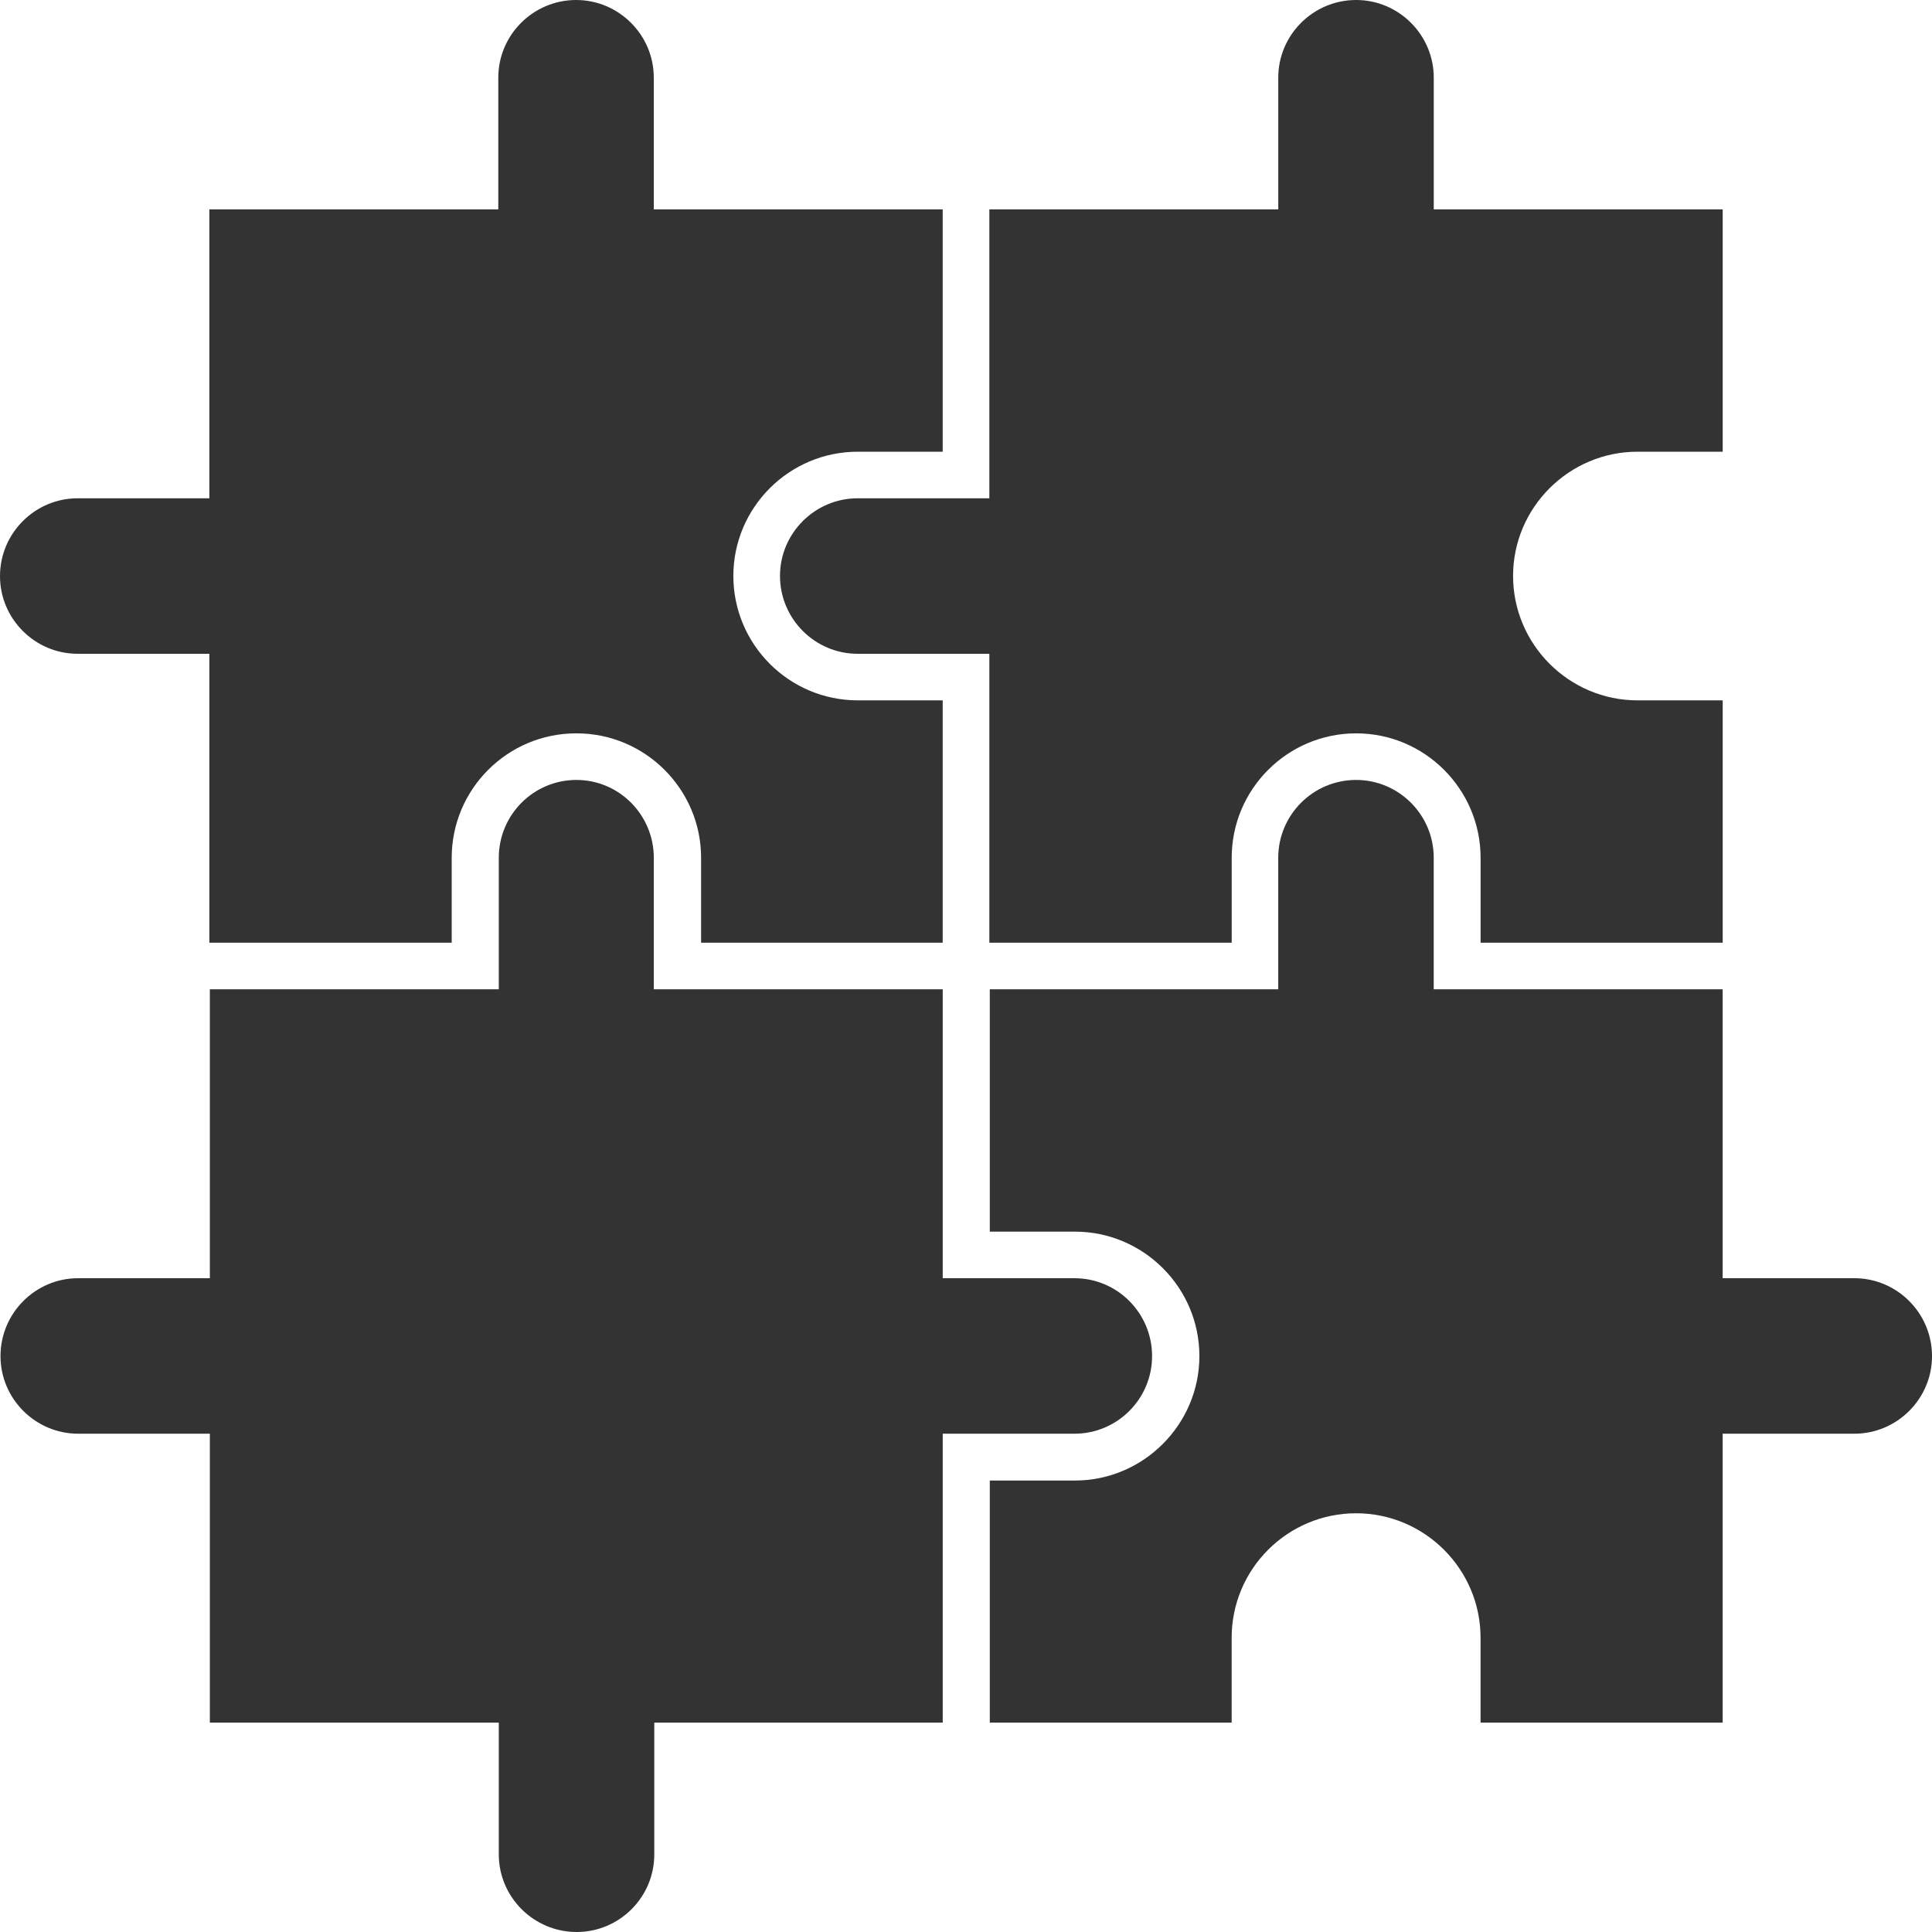<svg width="105" height="105" viewBox="0 0 105 105" fill="none" xmlns="http://www.w3.org/2000/svg">
<path d="M105.001 73.701C105.001 76.021 103.102 77.919 100.782 77.919H93.623V93.622H80.465V89.007C80.465 85.276 77.419 82.243 73.701 82.243C69.97 82.243 66.938 85.276 66.938 89.007V93.622H53.793V80.464H58.38C58.393 80.464 58.393 80.464 58.393 80.464H58.421C62.137 80.464 65.184 77.418 65.184 73.701C65.184 69.969 62.137 66.937 58.421 66.937H53.793V53.766H69.469V46.62C69.469 44.286 71.366 42.388 73.701 42.388C74.862 42.388 75.916 42.862 76.681 43.627C77.446 44.392 77.92 45.447 77.92 46.62V53.766H93.623V69.468H100.782C103.102 69.468 105.001 71.367 105.001 73.701Z" fill="#333333"/>
<path d="M62.613 73.701C62.613 76.021 60.728 77.919 58.394 77.919H51.235V93.622H35.559V100.781C35.559 103.115 33.661 105 31.34 105C29.006 105 27.108 103.102 27.108 100.781V93.622H11.405V77.919H4.246C1.926 77.919 0.027 76.021 0.027 73.701C0.027 71.365 1.926 69.468 4.246 69.468H11.405V53.766H27.108V46.62C27.108 44.286 28.993 42.388 31.327 42.388C33.647 42.388 35.533 44.286 35.533 46.62V53.766H51.235V69.468H58.394C60.728 69.468 62.613 71.367 62.613 73.701Z" fill="#333333"/>
<path d="M39.856 31.3C39.856 35.031 42.889 38.063 46.62 38.063H51.234V51.234H38.103V46.62C38.103 42.889 35.057 39.856 31.339 39.856C31.326 39.856 31.326 39.856 31.326 39.856C31.313 39.856 31.313 39.856 31.313 39.856C27.582 39.856 24.549 42.889 24.549 46.62V51.234H11.378V35.532H4.219C1.899 35.532 0 33.633 0 31.313C0 28.979 1.899 27.081 4.219 27.081H11.378V11.378H27.081V4.219C27.081 1.899 28.979 0 31.313 0C33.633 0 35.532 1.899 35.532 4.219V11.378H51.234V24.549H46.62C42.889 24.549 39.856 27.582 39.856 31.3Z" fill="#333333"/>
<path d="M82.232 31.3C82.232 35.031 85.279 38.063 88.996 38.063H93.625V51.234H80.467V46.62C80.467 44.748 79.702 43.06 78.476 41.834C77.249 40.608 75.562 39.856 73.703 39.856C69.972 39.856 66.94 42.889 66.94 46.62V51.234H53.769V35.532H46.61C44.289 35.532 42.391 33.633 42.391 31.3C42.391 28.979 44.289 27.081 46.61 27.081H53.769V11.378H69.471V4.219C69.471 1.899 71.368 0 73.703 0C76.024 0 77.922 1.899 77.922 4.219V11.378H93.625V24.549H88.996C85.278 24.549 82.232 27.582 82.232 31.3Z" fill="#333333"/>
</svg>
